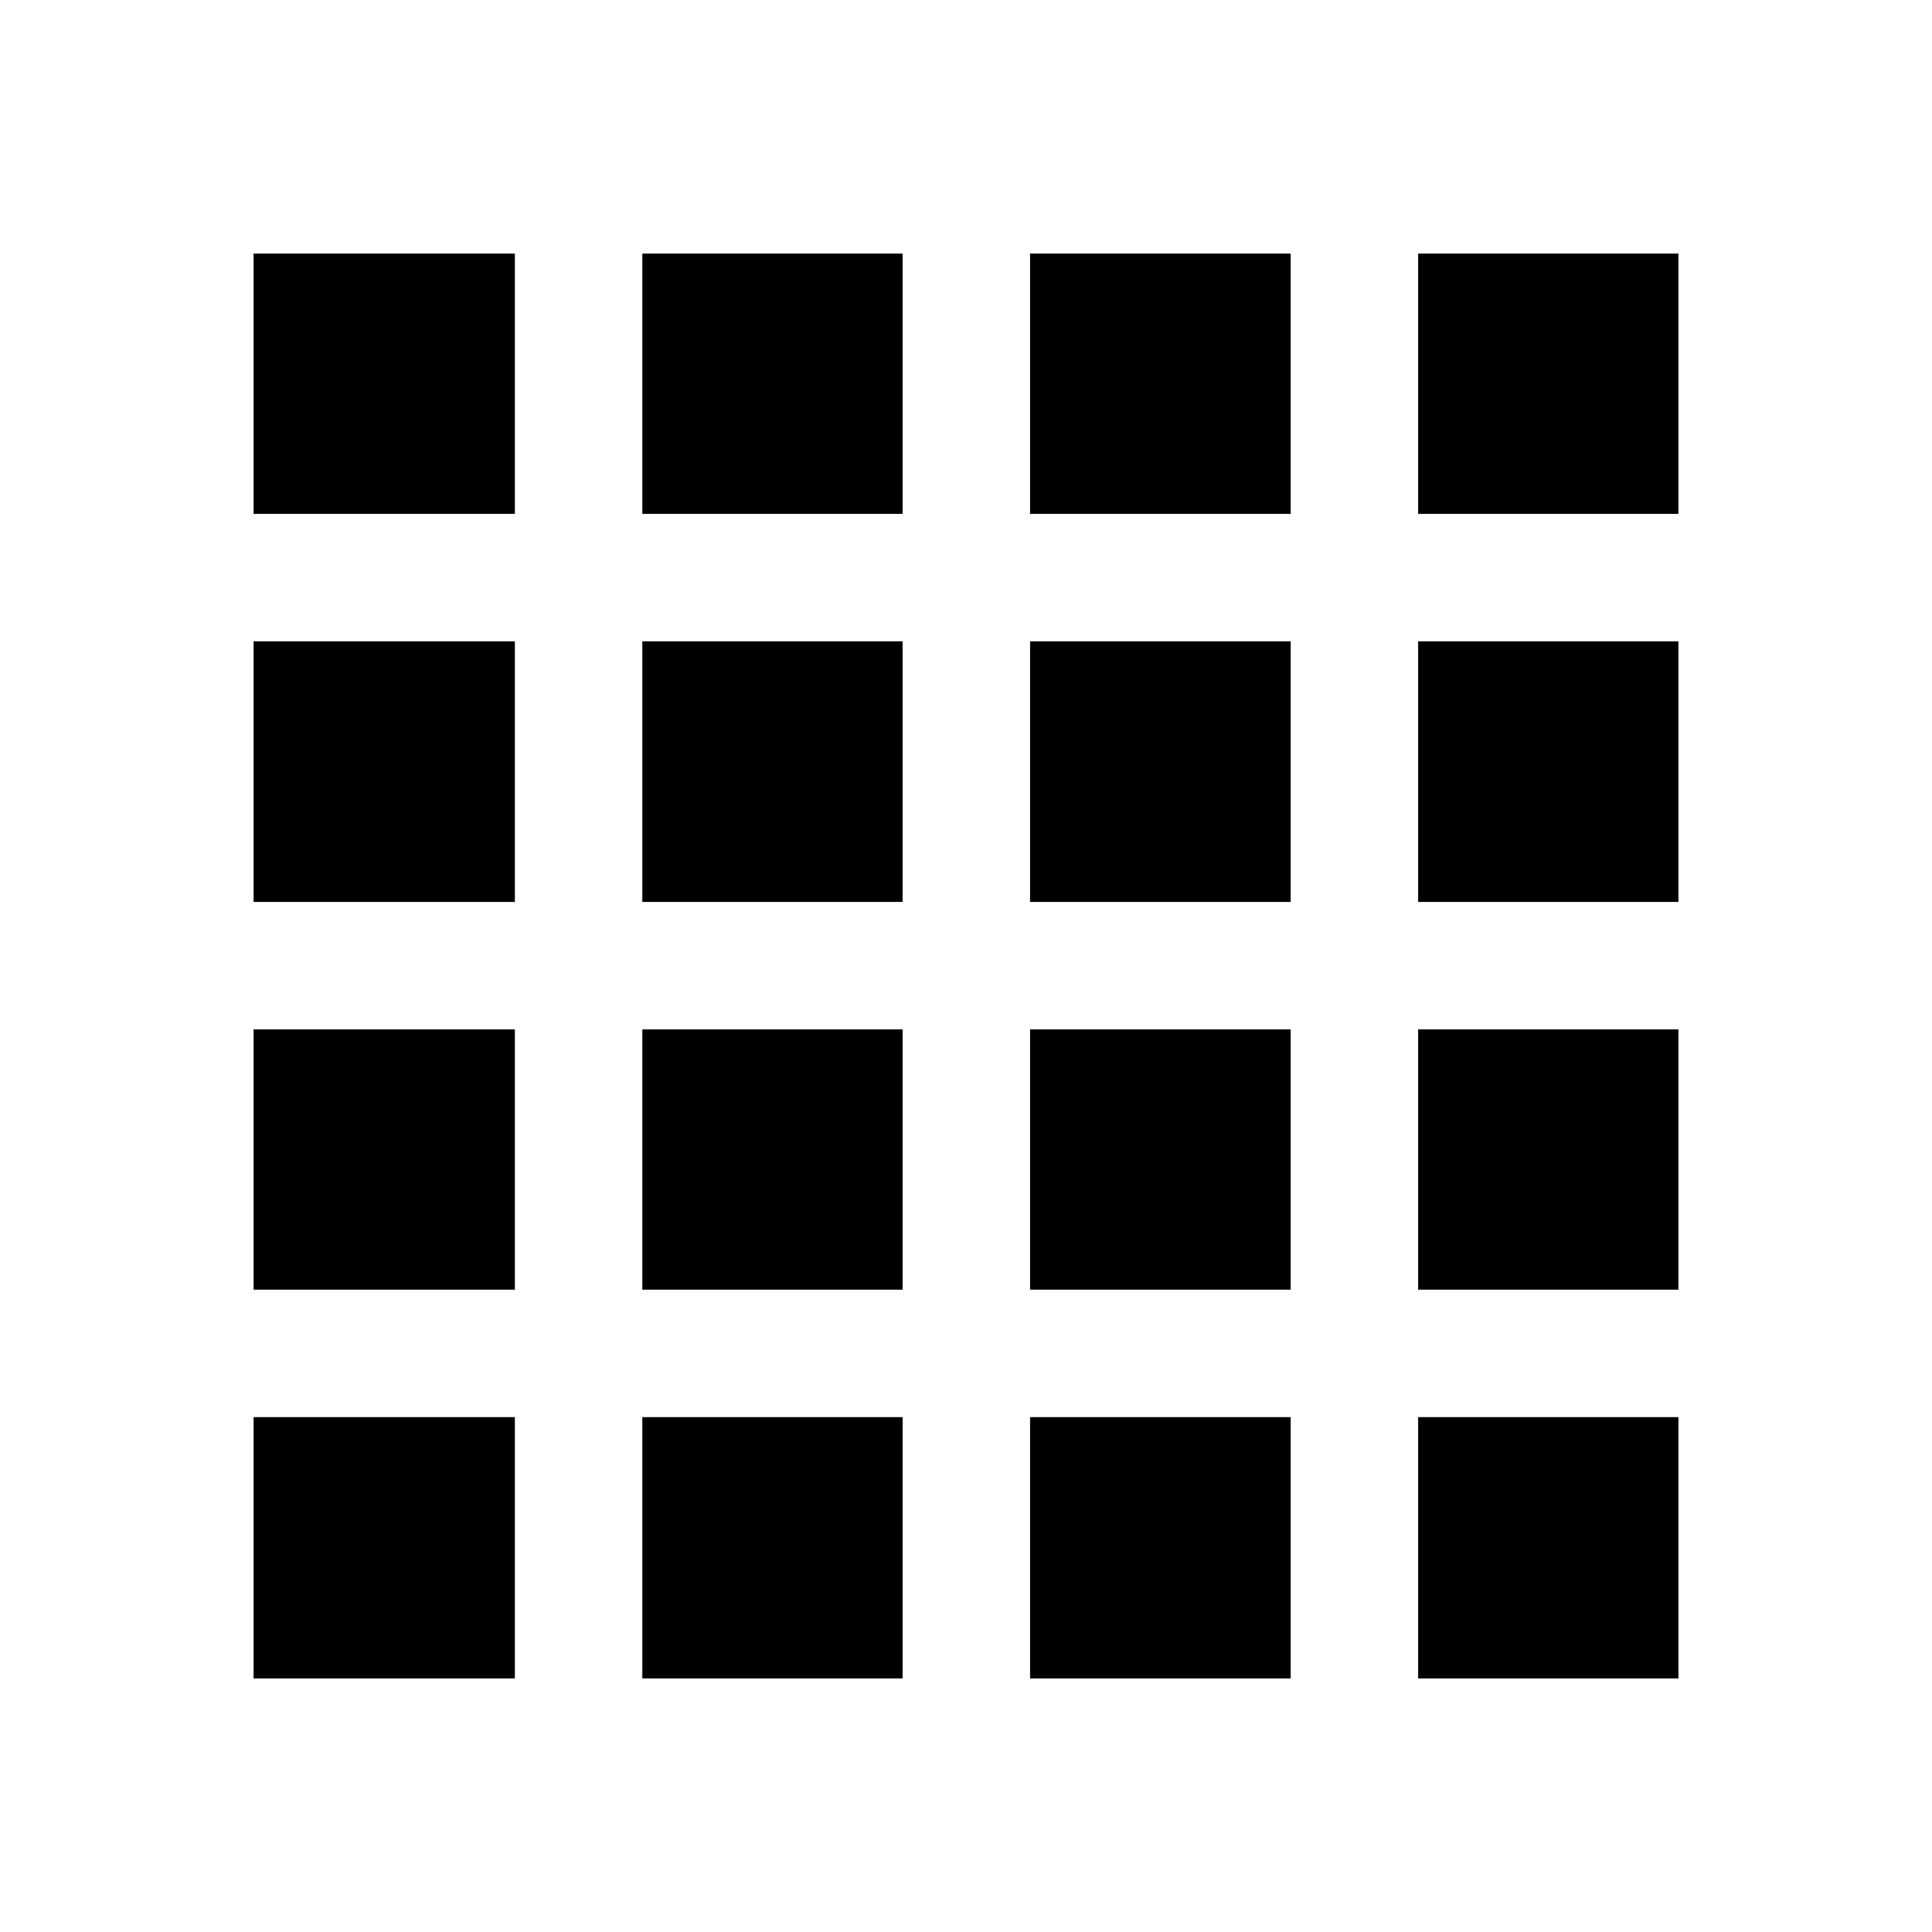 <svg xmlns="http://www.w3.org/2000/svg" height="40" viewBox="0 96 960 960" width="40"><path d="M126 930h129.834V800.166H126V930Zm193.167 0H448.5V800.166H319.167V930Zm192.666 0h129.5V800.166h-129.5V930Zm192.833 0H834V800.166H704.666V930ZM126 351.334h129.834V222H126v129.334Zm0 192.833h129.834v-129.5H126v129.5Zm0 192.666h129.834V607.5H126v129.333Zm193.167-385.499H448.5V222H319.167v129.334Zm0 192.833H448.5v-129.5H319.167v129.5Zm0 192.666H448.5V607.5H319.167v129.333Zm192.666-385.499h129.5V222h-129.5v129.334Zm0 192.833h129.5v-129.5h-129.5v129.5Zm0 192.666h129.5V607.5h-129.5v129.333Zm192.833-385.499H834V222H704.666v129.334Zm0 192.833H834v-129.5H704.666v129.5Zm0 192.666H834V607.5H704.666v129.333Z"/></svg>